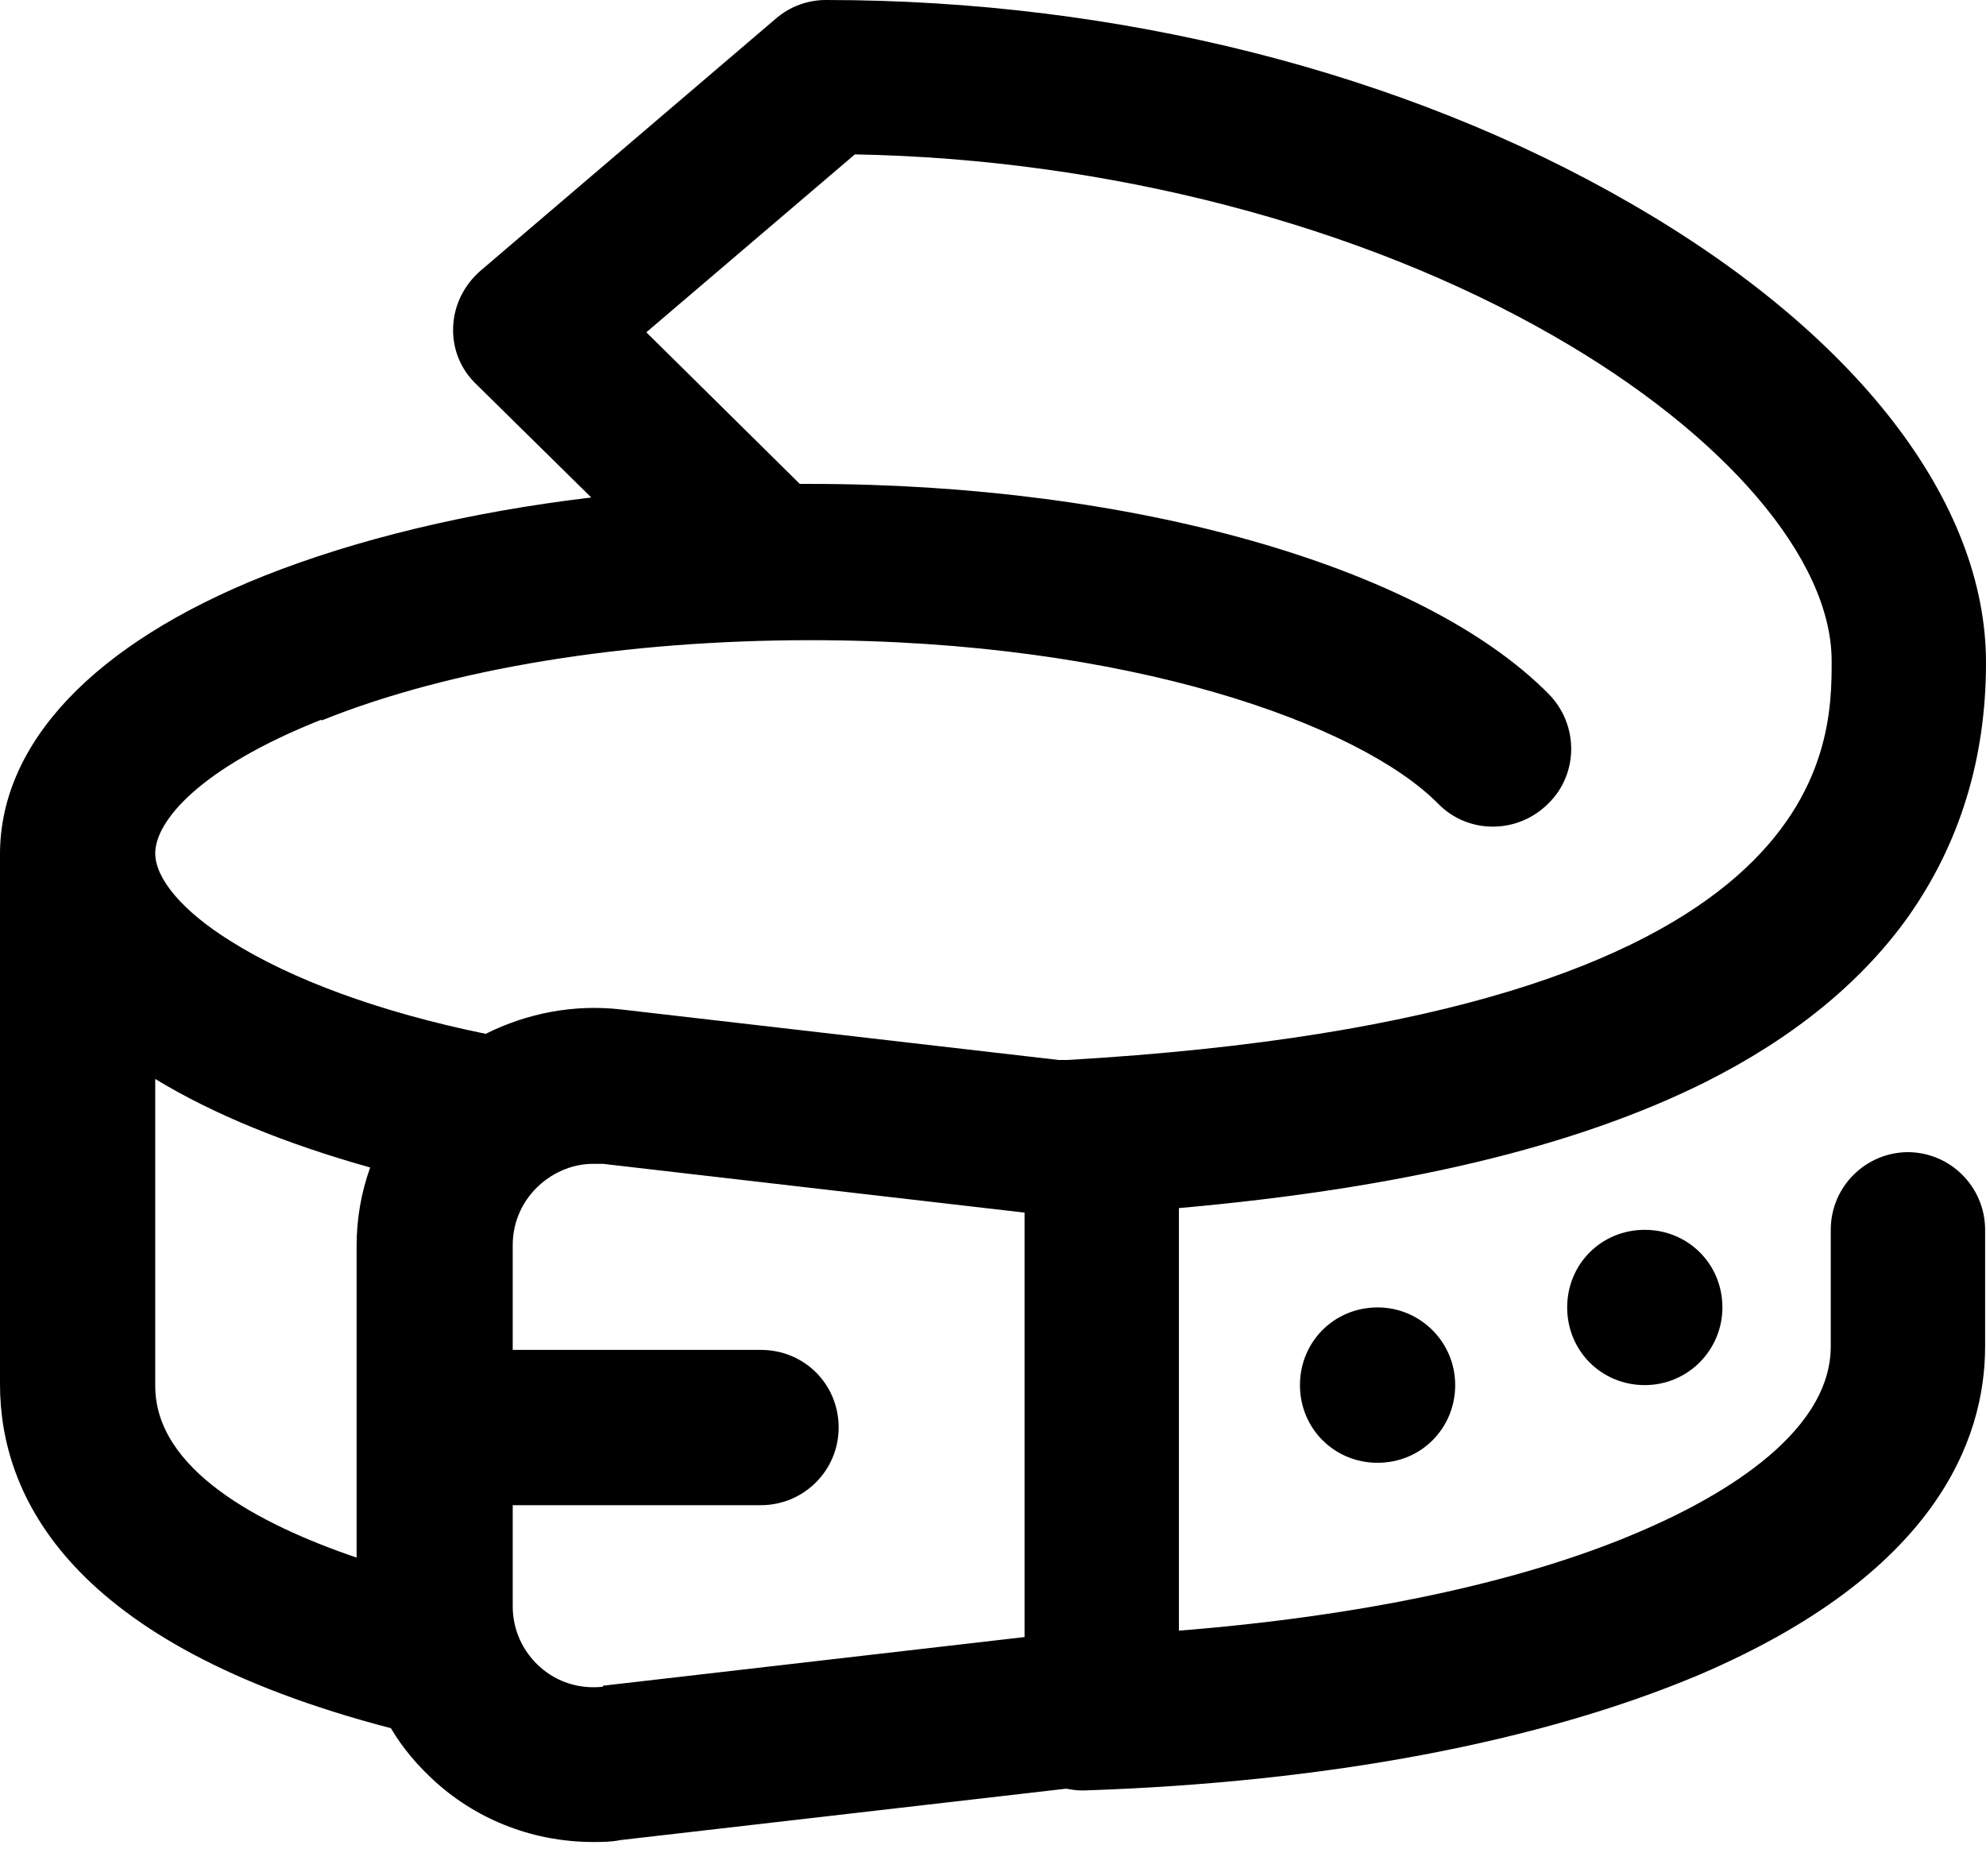 <svg viewBox="0 0 18 17" fill="none" xmlns="http://www.w3.org/2000/svg">
<path vector-effect="non-scaling-stroke" d="M17.296 10.44C16.912 10.44 16.593 10.751 16.593 11.144V12.199C16.593 13.025 15.505 13.606 14.85 13.884C13.778 14.343 12.322 14.646 10.685 14.776V10.947C12.714 10.767 14.277 10.391 15.447 9.81C16.249 9.409 16.871 8.902 17.296 8.305C17.763 7.642 18 6.873 18 6.005C18 4.541 16.822 3.019 14.776 1.841C12.723 0.655 10.137 0 7.486 0C7.323 0 7.159 0.057 7.028 0.172L4.353 2.455C4.205 2.585 4.115 2.765 4.107 2.962C4.099 3.158 4.173 3.346 4.32 3.485L5.359 4.508C4.255 4.639 3.232 4.885 2.389 5.22C0.851 5.834 0 6.734 0 7.74V12.543C0 13.549 0.622 14.899 3.543 15.66C3.649 15.84 3.788 16.004 3.952 16.151C4.345 16.503 4.852 16.691 5.375 16.691C5.457 16.691 5.539 16.691 5.621 16.674L9.663 16.208C9.712 16.216 9.753 16.224 9.802 16.224C9.802 16.224 9.818 16.224 9.826 16.224C12.036 16.151 13.958 15.783 15.398 15.177C17.542 14.261 17.992 13.05 17.992 12.199V11.144C17.992 10.759 17.681 10.44 17.288 10.44H17.296ZM2.913 6.529C4.091 6.055 5.67 5.801 7.347 5.801C10.244 5.801 12.33 6.57 13.034 7.282C13.304 7.56 13.754 7.56 14.032 7.282C14.31 7.012 14.31 6.562 14.032 6.284C12.886 5.13 10.26 4.385 7.347 4.385C7.315 4.385 7.282 4.385 7.249 4.385L5.858 3.011L7.748 1.399C10.031 1.44 12.33 2.037 14.081 3.044C15.636 3.935 16.601 5.065 16.601 5.989C16.601 6.783 16.601 9.205 9.671 9.605C9.646 9.605 9.622 9.605 9.597 9.605L5.629 9.147C5.204 9.098 4.778 9.18 4.402 9.368C3.445 9.172 2.643 8.877 2.086 8.525C1.653 8.255 1.407 7.961 1.407 7.732C1.407 7.445 1.8 6.963 2.913 6.521V6.529ZM1.407 12.551V9.777C1.931 10.096 2.594 10.366 3.355 10.579C3.273 10.808 3.232 11.046 3.232 11.291V14.114C2.34 13.811 1.407 13.312 1.407 12.559V12.551ZM5.465 15.284C5.253 15.308 5.048 15.243 4.893 15.104C4.737 14.964 4.647 14.768 4.647 14.556V13.639H6.897C7.282 13.639 7.601 13.328 7.601 12.935C7.601 12.543 7.29 12.232 6.897 12.232H4.647V11.283C4.647 11.07 4.737 10.874 4.893 10.735C5.032 10.612 5.204 10.546 5.375 10.546C5.408 10.546 5.433 10.546 5.465 10.546L9.286 10.988V14.834L5.465 15.275V15.284ZM15.611 11.847C15.611 12.232 15.3 12.551 14.907 12.551C14.514 12.551 14.204 12.24 14.204 11.847C14.204 11.454 14.514 11.144 14.907 11.144C15.3 11.144 15.611 11.454 15.611 11.847ZM12.486 11.847C12.87 11.847 13.189 12.158 13.189 12.551C13.189 12.944 12.878 13.255 12.486 13.255C12.093 13.255 11.782 12.944 11.782 12.551C11.782 12.158 12.093 11.847 12.486 11.847Z" fill="currentColor"/>
</svg>
